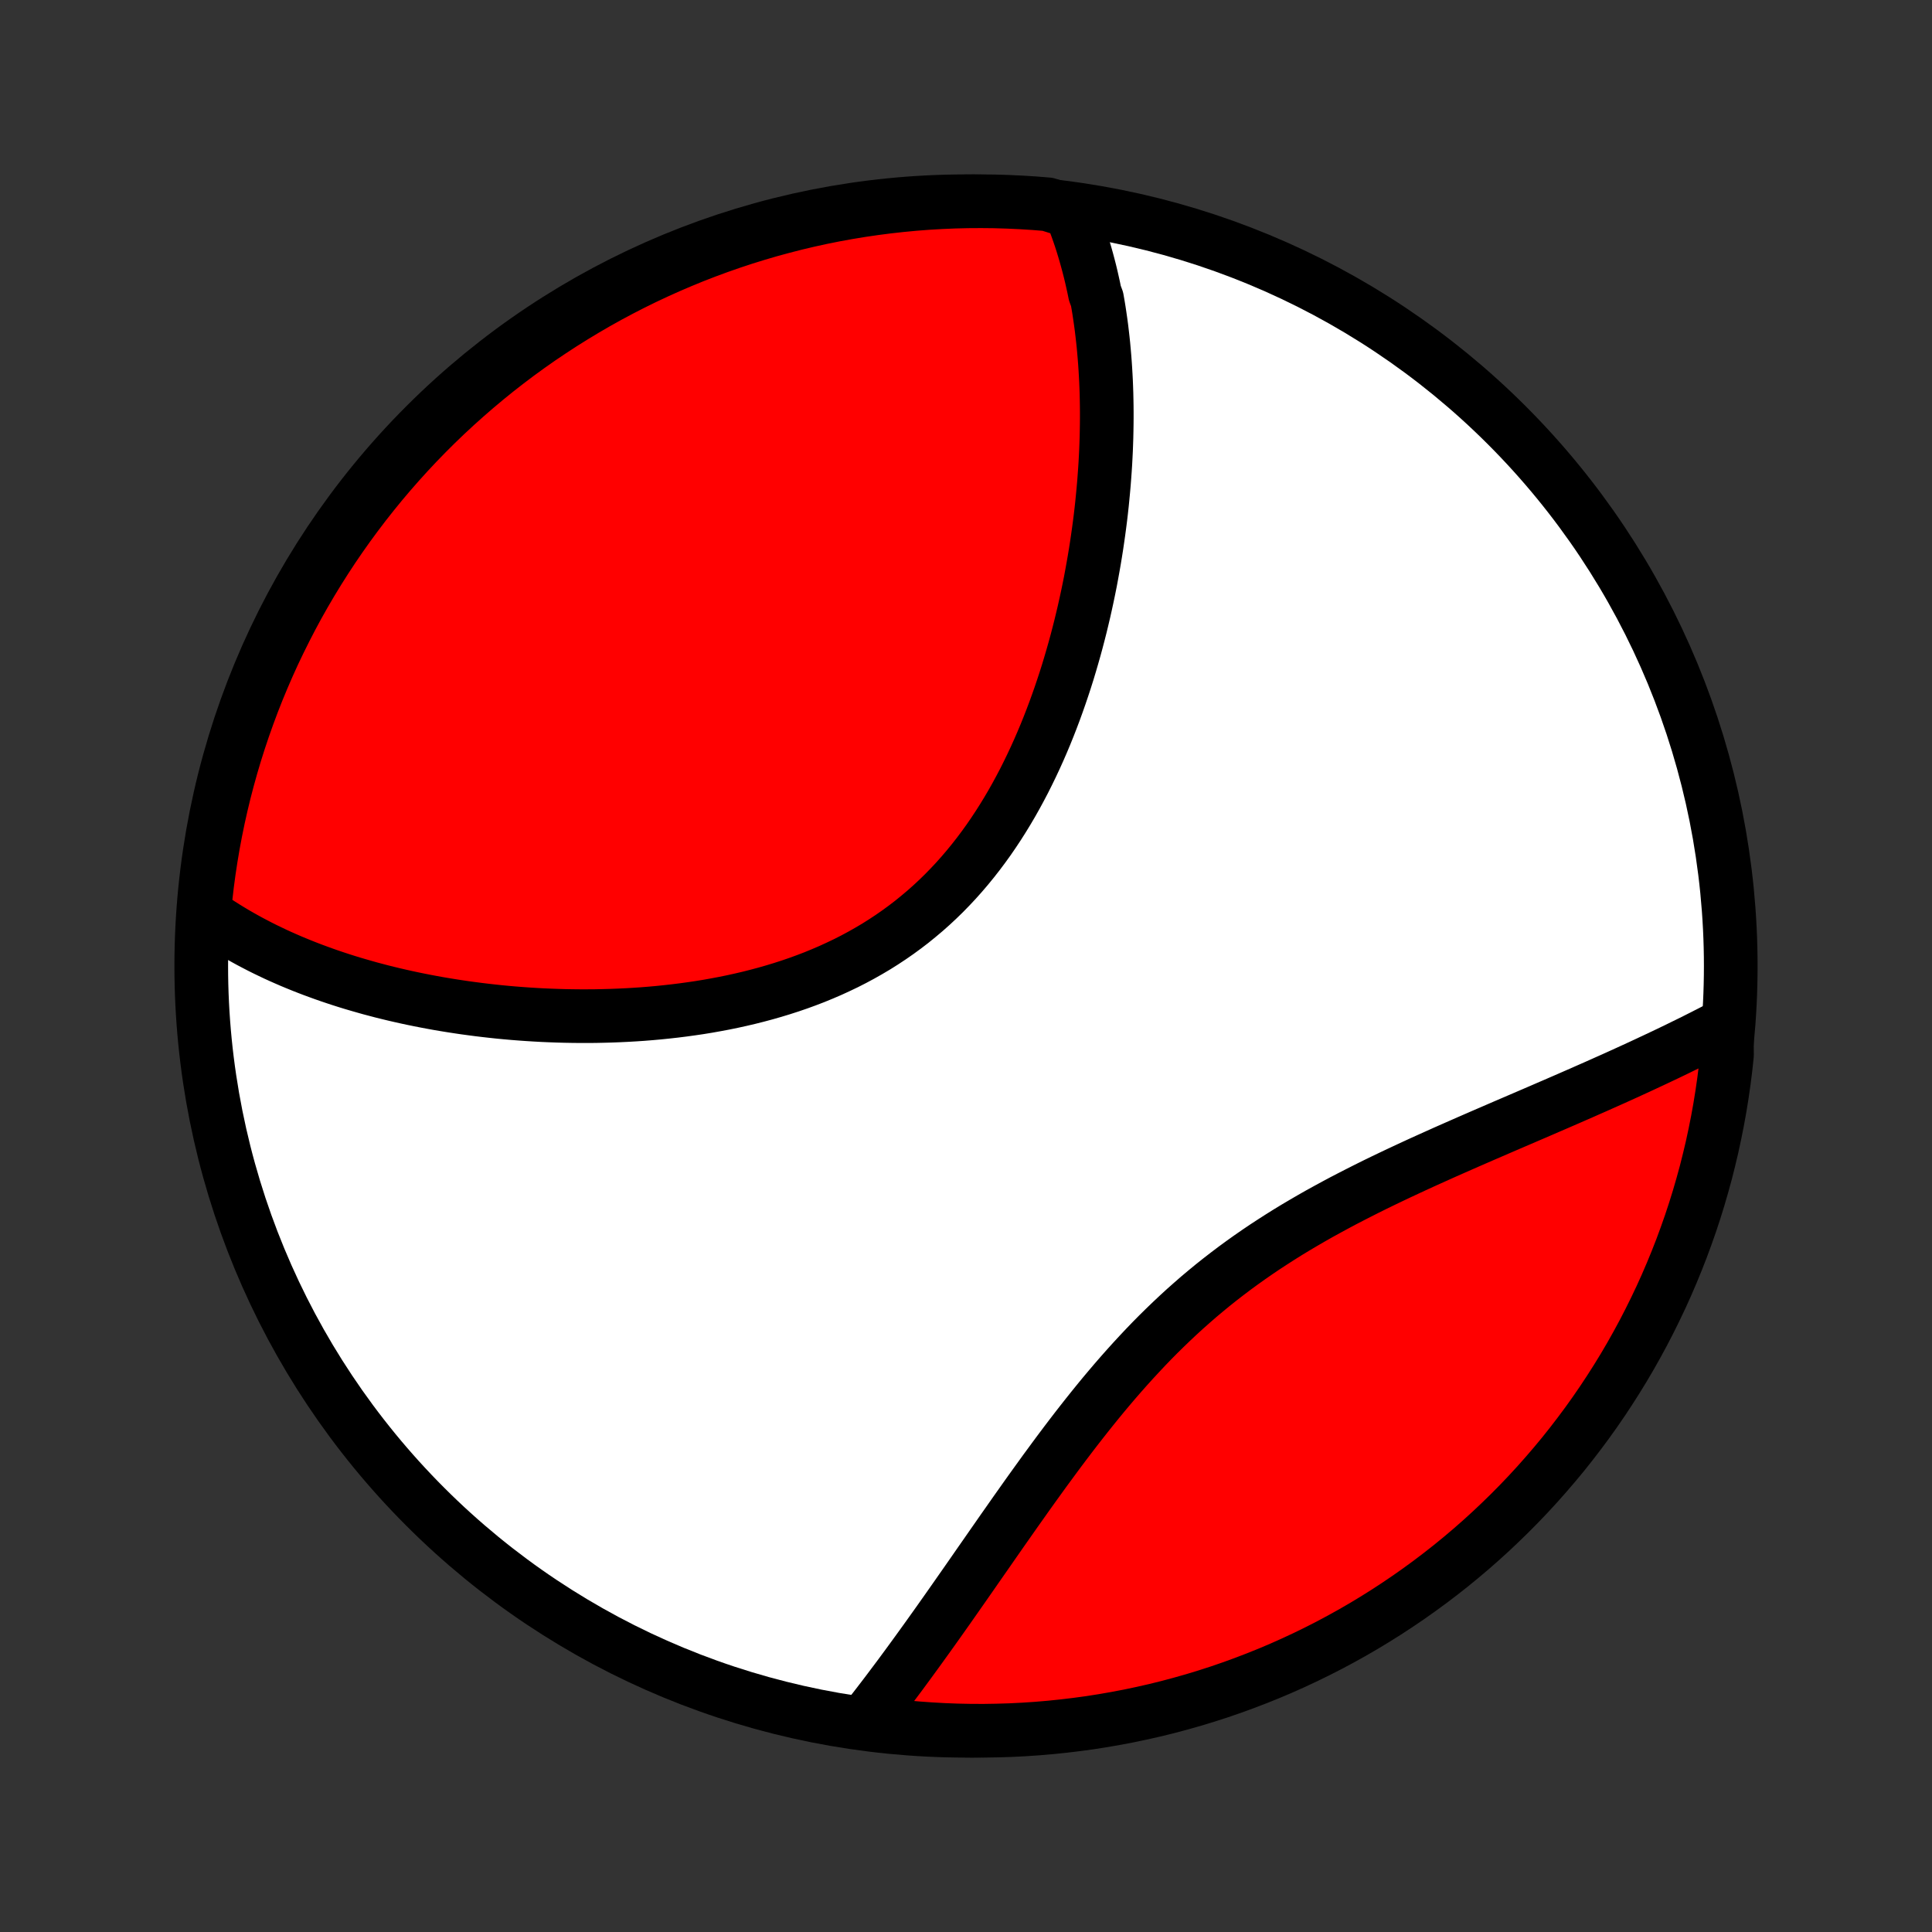 <?xml version="1.0" encoding="utf-8" standalone="no"?>
<!DOCTYPE svg PUBLIC "-//W3C//DTD SVG 1.1//EN"
  "http://www.w3.org/Graphics/SVG/1.1/DTD/svg11.dtd">
<!-- Created with matplotlib (http://matplotlib.org/) -->
<svg height="72pt" version="1.1" viewBox="0 0 72 72" width="72pt" xmlns="http://www.w3.org/2000/svg" xmlns:xlink="http://www.w3.org/1999/xlink">
 <rect x="0" y="0" width="72" height="72" fill="#333333" stroke="none"/>
 <defs>
  <style type="text/css">
*{stroke-linecap:butt;stroke-linejoin:round;}
  </style>
 </defs>
 <g id="figure_1">
  <g id="patch_1">
   <path d="
M0 72
L72 72
L72 0
L0 0
z
" style="fill:none;"/>
  </g>
  <g id="axes_1">
   <g id="PatchCollection_1">
    <defs>
     <path d="
M36 -7.5
C43.558 -7.5 50.808 -10.503 56.153 -15.848
C61.497 -21.192 64.5 -28.442 64.5 -36
C64.5 -43.558 61.497 -50.808 56.153 -56.153
C50.808 -61.497 43.558 -64.5 36 -64.5
C28.442 -64.5 21.192 -61.497 15.848 -56.153
C10.503 -50.808 7.5 -43.558 7.5 -36
C7.5 -28.442 10.503 -21.192 15.848 -15.848
C21.192 -10.503 28.442 -7.5 36 -7.5
z
" id="C0_0_a811fe30f3"/>
     <path d="
M39.898 -64.119
L39.977 -63.921
L40.054 -63.723
L40.127 -63.524
L40.198 -63.324
L40.266 -63.124
L40.331 -62.922
L40.393 -62.719
L40.453 -62.516
L40.51 -62.312
L40.565 -62.107
L40.618 -61.901
L40.668 -61.694
L40.715 -61.486
L40.761 -61.278
L40.804 -61.068
L40.884 -60.857
L40.921 -60.646
L40.956 -60.433
L40.988 -60.219
L41.019 -60.005
L41.048 -59.789
L41.074 -59.572
L41.099 -59.354
L41.122 -59.135
L41.142 -58.915
L41.161 -58.694
L41.178 -58.471
L41.193 -58.248
L41.206 -58.023
L41.218 -57.797
L41.227 -57.569
L41.235 -57.34
L41.24 -57.11
L41.244 -56.879
L41.246 -56.646
L41.246 -56.411
L41.244 -56.176
L41.24 -55.938
L41.235 -55.7
L41.227 -55.46
L41.218 -55.218
L41.206 -54.975
L41.193 -54.73
L41.177 -54.484
L41.159 -54.236
L41.14 -53.986
L41.118 -53.735
L41.094 -53.483
L41.069 -53.228
L41.041 -52.972
L41.011 -52.715
L40.978 -52.455
L40.943 -52.194
L40.906 -51.932
L40.867 -51.667
L40.825 -51.401
L40.781 -51.134
L40.734 -50.865
L40.685 -50.594
L40.634 -50.321
L40.579 -50.047
L40.522 -49.772
L40.462 -49.495
L40.4 -49.217
L40.334 -48.937
L40.266 -48.656
L40.194 -48.373
L40.12 -48.09
L40.042 -47.805
L39.961 -47.52
L39.877 -47.233
L39.79 -46.945
L39.699 -46.657
L39.604 -46.368
L39.506 -46.078
L39.404 -45.788
L39.299 -45.498
L39.189 -45.207
L39.076 -44.917
L38.959 -44.627
L38.837 -44.337
L38.711 -44.047
L38.581 -43.759
L38.446 -43.471
L38.307 -43.185
L38.164 -42.9
L38.015 -42.616
L37.862 -42.334
L37.704 -42.054
L37.541 -41.777
L37.373 -41.502
L37.2 -41.23
L37.022 -40.961
L36.839 -40.695
L36.65 -40.433
L36.456 -40.174
L36.257 -39.92
L36.053 -39.67
L35.843 -39.424
L35.628 -39.183
L35.407 -38.947
L35.182 -38.716
L34.951 -38.491
L34.715 -38.271
L34.474 -38.057
L34.227 -37.849
L33.977 -37.646
L33.721 -37.45
L33.461 -37.26
L33.196 -37.076
L32.928 -36.899
L32.655 -36.727
L32.378 -36.563
L32.097 -36.404
L31.814 -36.252
L31.527 -36.106
L31.236 -35.967
L30.944 -35.833
L30.648 -35.706
L30.351 -35.584
L30.051 -35.469
L29.749 -35.359
L29.446 -35.255
L29.142 -35.157
L28.836 -35.064
L28.529 -34.976
L28.222 -34.894
L27.914 -34.816
L27.606 -34.744
L27.298 -34.676
L26.99 -34.613
L26.682 -34.555
L26.374 -34.5
L26.067 -34.45
L25.761 -34.405
L25.455 -34.363
L25.151 -34.325
L24.847 -34.291
L24.545 -34.26
L24.244 -34.233
L23.945 -34.209
L23.647 -34.189
L23.351 -34.172
L23.056 -34.158
L22.763 -34.147
L22.472 -34.139
L22.183 -34.133
L21.895 -34.131
L21.61 -34.131
L21.327 -34.134
L21.045 -34.139
L20.766 -34.147
L20.489 -34.157
L20.214 -34.169
L19.941 -34.184
L19.67 -34.201
L19.401 -34.22
L19.134 -34.241
L18.87 -34.264
L18.608 -34.289
L18.347 -34.317
L18.089 -34.346
L17.833 -34.377
L17.58 -34.41
L17.328 -34.444
L17.078 -34.481
L16.831 -34.519
L16.585 -34.559
L16.342 -34.6
L16.1 -34.644
L15.861 -34.689
L15.623 -34.736
L15.388 -34.784
L15.154 -34.834
L14.922 -34.886
L14.692 -34.939
L14.464 -34.994
L14.238 -35.05
L14.014 -35.109
L13.791 -35.168
L13.571 -35.23
L13.352 -35.293
L13.134 -35.357
L12.919 -35.423
L12.705 -35.491
L12.492 -35.561
L12.282 -35.632
L12.073 -35.705
L11.866 -35.78
L11.66 -35.856
L11.456 -35.934
L11.253 -36.014
L11.052 -36.096
L10.852 -36.179
L10.654 -36.265
L10.457 -36.352
L10.262 -36.441
L10.069 -36.533
L9.876 -36.626
L9.686 -36.721
L9.497 -36.819
L9.309 -36.918
L9.123 -37.02
L8.938 -37.124
L8.754 -37.23
L8.573 -37.339
L8.392 -37.45
L8.213 -37.563
L8.036 -37.679
L7.86 -37.798
L7.686 -37.92
L7.614 -38.044
L7.663 -38.548
L7.72 -39.043
L7.786 -39.537
L7.861 -40.03
L7.944 -40.522
L8.036 -41.012
L8.136 -41.501
L8.245 -41.988
L8.362 -42.474
L8.488 -42.957
L8.622 -43.438
L8.764 -43.917
L8.915 -44.394
L9.074 -44.868
L9.241 -45.339
L9.416 -45.808
L9.599 -46.273
L9.791 -46.736
L9.99 -47.195
L10.197 -47.651
L10.413 -48.103
L10.636 -48.551
L10.866 -48.996
L11.104 -49.437
L11.35 -49.873
L11.604 -50.306
L11.865 -50.734
L12.133 -51.157
L12.408 -51.576
L12.691 -51.99
L12.981 -52.4
L13.278 -52.804
L13.581 -53.203
L13.892 -53.597
L14.209 -53.986
L14.533 -54.369
L14.863 -54.746
L15.2 -55.118
L15.543 -55.484
L15.893 -55.844
L16.248 -56.198
L16.61 -56.546
L16.977 -56.887
L17.351 -57.222
L17.73 -57.551
L18.114 -57.873
L18.504 -58.189
L18.9 -58.498
L19.3 -58.8
L19.706 -59.095
L20.116 -59.383
L20.532 -59.663
L20.952 -59.937
L21.377 -60.203
L21.806 -60.462
L22.239 -60.714
L22.677 -60.958
L23.119 -61.194
L23.564 -61.423
L24.014 -61.644
L24.467 -61.857
L24.923 -62.062
L25.383 -62.259
L25.846 -62.449
L26.313 -62.63
L26.782 -62.803
L27.254 -62.968
L27.729 -63.125
L28.206 -63.273
L28.686 -63.414
L29.168 -63.545
L29.651 -63.669
L30.137 -63.784
L30.625 -63.891
L31.114 -63.989
L31.605 -64.078
L32.097 -64.159
L32.59 -64.231
L33.085 -64.295
L33.58 -64.35
L34.076 -64.397
L34.572 -64.435
L35.069 -64.464
L35.567 -64.485
L36.064 -64.497
L36.562 -64.5
L37.059 -64.495
L37.556 -64.48
L38.052 -64.457
L38.548 -64.426
L39.043 -64.386
z
" id="C0_1_2cae03bd6d"/>
     <path d="
M64.348 -33.839
L64.157 -33.739
L63.964 -33.639
L63.769 -33.538
L63.572 -33.438
L63.373 -33.337
L63.173 -33.236
L62.97 -33.135
L62.765 -33.035
L62.558 -32.933
L62.349 -32.832
L62.137 -32.73
L61.924 -32.629
L61.708 -32.527
L61.49 -32.425
L61.27 -32.322
L61.048 -32.219
L60.823 -32.116
L60.596 -32.012
L60.367 -31.908
L60.135 -31.803
L59.901 -31.699
L59.664 -31.593
L59.426 -31.487
L59.184 -31.381
L58.941 -31.273
L58.695 -31.166
L58.446 -31.057
L58.195 -30.948
L57.942 -30.838
L57.686 -30.728
L57.428 -30.616
L57.168 -30.504
L56.905 -30.391
L56.64 -30.277
L56.372 -30.162
L56.102 -30.046
L55.831 -29.929
L55.556 -29.81
L55.28 -29.691
L55.002 -29.57
L54.722 -29.448
L54.44 -29.324
L54.156 -29.199
L53.87 -29.073
L53.583 -28.944
L53.294 -28.814
L53.004 -28.683
L52.712 -28.549
L52.419 -28.413
L52.126 -28.276
L51.831 -28.136
L51.535 -27.994
L51.239 -27.85
L50.943 -27.703
L50.646 -27.553
L50.349 -27.401
L50.052 -27.247
L49.756 -27.089
L49.46 -26.928
L49.164 -26.765
L48.87 -26.598
L48.576 -26.427
L48.283 -26.254
L47.992 -26.077
L47.703 -25.896
L47.416 -25.712
L47.13 -25.525
L46.846 -25.333
L46.565 -25.138
L46.286 -24.939
L46.01 -24.737
L45.736 -24.53
L45.465 -24.32
L45.197 -24.107
L44.932 -23.889
L44.67 -23.669
L44.412 -23.444
L44.156 -23.217
L43.904 -22.986
L43.655 -22.752
L43.409 -22.515
L43.166 -22.276
L42.927 -22.034
L42.691 -21.789
L42.459 -21.542
L42.229 -21.293
L42.003 -21.043
L41.779 -20.79
L41.559 -20.537
L41.342 -20.282
L41.127 -20.026
L40.916 -19.769
L40.707 -19.511
L40.501 -19.253
L40.298 -18.995
L40.097 -18.737
L39.899 -18.479
L39.703 -18.221
L39.51 -17.964
L39.319 -17.707
L39.131 -17.451
L38.944 -17.197
L38.76 -16.942
L38.578 -16.69
L38.397 -16.438
L38.219 -16.188
L38.043 -15.939
L37.868 -15.692
L37.696 -15.447
L37.525 -15.203
L37.355 -14.961
L37.188 -14.721
L37.022 -14.483
L36.858 -14.247
L36.695 -14.013
L36.533 -13.781
L36.373 -13.551
L36.215 -13.323
L36.058 -13.098
L35.902 -12.874
L35.747 -12.653
L35.594 -12.434
L35.442 -12.217
L35.291 -12.002
L35.141 -11.79
L34.993 -11.58
L34.845 -11.372
L34.698 -11.166
L34.553 -10.963
L34.408 -10.762
L34.265 -10.563
L34.122 -10.366
L33.98 -10.171
L33.839 -9.978
L33.699 -9.788
L33.56 -9.599
L33.421 -9.413
L33.283 -9.229
L33.146 -9.046
L33.01 -8.866
L32.874 -8.688
L32.739 -8.512
L32.604 -8.337
L32.47 -8.165
L32.337 -7.994
L32.688 -7.826
L33.182 -7.693
L33.678 -7.64
L34.174 -7.595
L34.671 -7.559
L35.168 -7.531
L35.665 -7.512
L36.162 -7.502
L36.66 -7.5
L37.157 -7.508
L37.654 -7.523
L38.15 -7.548
L38.646 -7.581
L39.141 -7.623
L39.634 -7.674
L40.127 -7.733
L40.619 -7.8
L41.109 -7.877
L41.597 -7.962
L42.084 -8.055
L42.569 -8.157
L43.052 -8.267
L43.533 -8.386
L44.012 -8.514
L44.488 -8.649
L44.961 -8.793
L45.432 -8.945
L45.9 -9.106
L46.365 -9.275
L46.827 -9.452
L47.285 -9.636
L47.74 -9.829
L48.191 -10.03
L48.639 -10.239
L49.083 -10.456
L49.523 -10.68
L49.959 -10.913
L50.39 -11.152
L50.818 -11.4
L51.24 -11.655
L51.658 -11.917
L52.071 -12.187
L52.48 -12.464
L52.883 -12.748
L53.281 -13.039
L53.674 -13.337
L54.062 -13.642
L54.444 -13.954
L54.82 -14.272
L55.191 -14.598
L55.555 -14.929
L55.914 -15.268
L56.267 -15.612
L56.614 -15.963
L56.954 -16.319
L57.288 -16.682
L57.615 -17.051
L57.936 -17.425
L58.251 -17.805
L58.558 -18.191
L58.858 -18.582
L59.152 -18.978
L59.439 -19.38
L59.718 -19.786
L59.99 -20.198
L60.255 -20.614
L60.513 -21.035
L60.763 -21.461
L61.005 -21.891
L61.24 -22.325
L61.467 -22.764
L61.686 -23.206
L61.898 -23.652
L62.102 -24.103
L62.297 -24.556
L62.485 -25.014
L62.665 -25.474
L62.836 -25.938
L63 -26.405
L63.155 -26.875
L63.302 -27.348
L63.44 -27.823
L63.571 -28.3
L63.692 -28.781
L63.806 -29.263
L63.91 -29.747
L64.007 -30.233
L64.095 -30.721
L64.174 -31.211
L64.245 -31.702
L64.307 -32.194
L64.36 -32.688
z
" id="C0_2_729e38797b"/>
    </defs>
    <g clip-path="url(#p1bffca34e9)">
     <use style="fill:#ffffff;stroke:#000000;stroke-width:2.0;" x="0.0" xlink:href="#C0_0_a811fe30f3" y="72.0"/>
    </g>
    <g clip-path="url(#p1bffca34e9)">
     <use style="fill:#ff0000;stroke:#000000;stroke-width:2.0;" x="0.0" xlink:href="#C0_1_2cae03bd6d" y="72.0"/>
    </g>
    <g clip-path="url(#p1bffca34e9)">
     <use style="fill:#ff0000;stroke:#000000;stroke-width:2.0;" x="0.0" xlink:href="#C0_2_729e38797b" y="72.0"/>
    </g>
   </g>
  </g>
 </g>
 <defs>
  <clipPath id="p1bffca34e9">
   <rect height="72.0" width="72.0" x="0.0" y="0.0"/>
  </clipPath>
 </defs>
</svg>
